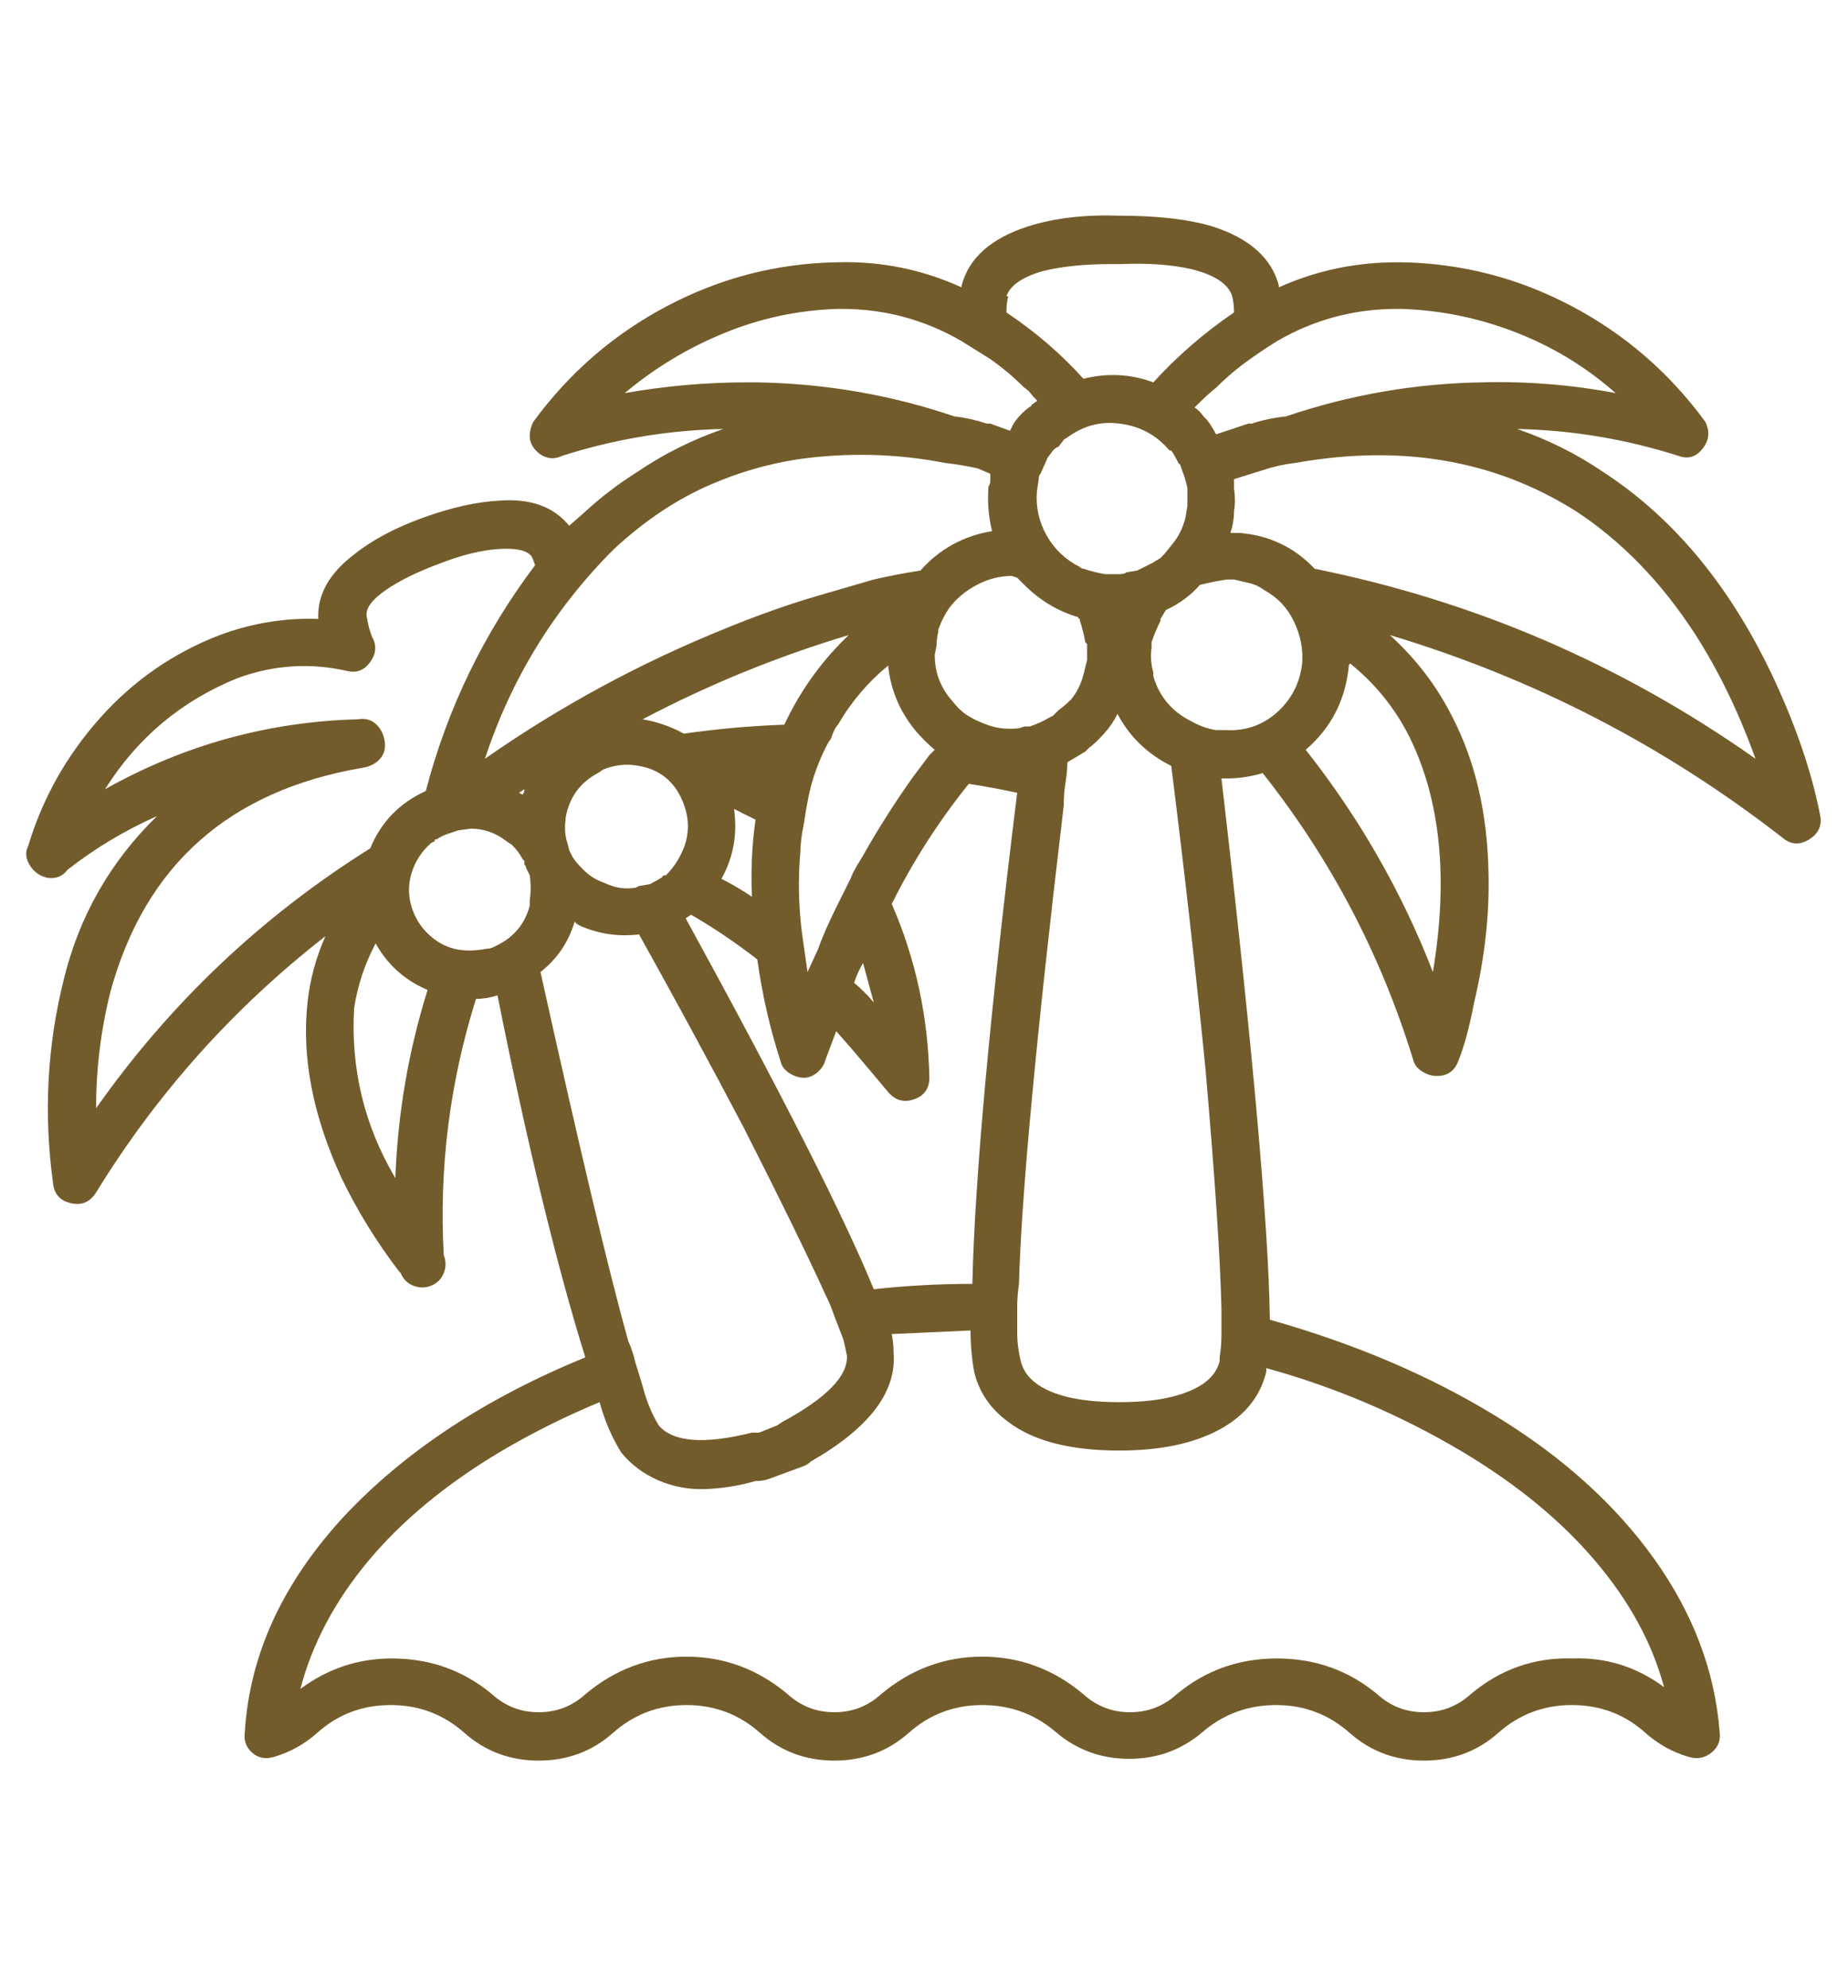<svg width="66" height="71" viewBox="0 0 66 71" fill="none" xmlns="http://www.w3.org/2000/svg">
<path d="M64.999 29.078C64.701 27.584 64.168 26.006 63.4 24.342C61.864 21.014 59.816 18.518 57.255 16.854C56.317 16.214 55.293 15.702 54.184 15.318C56.146 15.36 58.066 15.68 59.944 16.278C60.285 16.406 60.573 16.32 60.807 16.022C61.042 15.723 61.074 15.403 60.904 15.062C59.623 13.312 58.034 11.936 56.136 10.934C54.237 9.931 52.221 9.408 50.087 9.366H49.895C48.402 9.366 46.994 9.664 45.672 10.262V10.198C45.416 9.216 44.626 8.512 43.303 8.086C42.45 7.83 41.341 7.702 39.975 7.702C38.738 7.659 37.65 7.787 36.712 8.086C35.389 8.512 34.599 9.216 34.343 10.198V10.262C32.935 9.622 31.463 9.323 29.927 9.366H29.863C27.73 9.408 25.714 9.931 23.816 10.934C21.917 11.936 20.328 13.312 19.047 15.062C18.962 15.232 18.919 15.403 18.919 15.574C18.919 15.744 18.983 15.904 19.111 16.054C19.239 16.203 19.389 16.299 19.559 16.342C19.73 16.384 19.901 16.363 20.072 16.278C21.949 15.68 23.869 15.36 25.831 15.318C24.722 15.702 23.698 16.214 22.759 16.854C22.077 17.28 21.437 17.771 20.84 18.326L20.328 18.774C19.773 18.091 18.941 17.792 17.831 17.878C17.021 17.92 16.114 18.123 15.111 18.486C14.109 18.848 13.287 19.286 12.648 19.798C11.752 20.48 11.325 21.248 11.367 22.102C10.173 22.059 9 22.251 7.848 22.678C6.184 23.318 4.754 24.31 3.56 25.654C2.365 26.998 1.512 28.523 1 30.23C0.914 30.4 0.914 30.582 1 30.774C1.085 30.966 1.213 31.115 1.384 31.222C1.554 31.328 1.736 31.371 1.928 31.35C2.12 31.328 2.28 31.232 2.408 31.062C3.389 30.294 4.456 29.654 5.608 29.142C3.944 30.763 2.834 32.704 2.28 34.966C1.682 37.355 1.554 39.787 1.896 42.262C1.938 42.646 2.152 42.88 2.536 42.966C2.92 43.051 3.218 42.923 3.432 42.582C5.608 39.04 8.338 35.99 11.623 33.43C11.282 34.198 11.069 34.987 10.983 35.798C10.77 37.76 11.175 39.851 12.2 42.07C12.754 43.222 13.437 44.331 14.248 45.398L14.312 45.462C14.397 45.675 14.546 45.824 14.759 45.91C14.973 45.995 15.186 45.995 15.399 45.91C15.613 45.824 15.762 45.675 15.848 45.462C15.933 45.248 15.933 45.035 15.848 44.822C15.677 41.707 16.061 38.656 17 35.67C17.256 35.67 17.512 35.627 17.767 35.542C18.834 40.875 19.88 45.184 20.904 48.47C17.362 49.92 14.504 51.798 12.328 54.102C10.109 56.491 8.914 59.072 8.744 61.846C8.701 62.144 8.786 62.39 9 62.582C9.213 62.774 9.469 62.827 9.768 62.742C10.365 62.571 10.898 62.272 11.367 61.846C12.093 61.206 12.957 60.886 13.96 60.886C14.962 60.886 15.837 61.216 16.584 61.878C17.33 62.539 18.215 62.87 19.239 62.87C20.264 62.87 21.149 62.539 21.895 61.878C22.642 61.216 23.517 60.886 24.52 60.886C25.522 60.886 26.397 61.216 27.143 61.878C27.89 62.539 28.776 62.87 29.799 62.87C30.823 62.87 31.709 62.539 32.456 61.878C33.202 61.216 34.077 60.886 35.08 60.886C36.082 60.886 36.957 61.206 37.703 61.846C38.45 62.486 39.325 62.806 40.328 62.806C41.33 62.806 42.205 62.486 42.952 61.846C43.698 61.206 44.573 60.886 45.575 60.886C46.578 60.886 47.453 61.216 48.2 61.878C48.946 62.539 49.831 62.87 50.855 62.87C51.88 62.87 52.765 62.539 53.511 61.878C54.258 61.216 55.133 60.886 56.136 60.886C57.138 60.886 58.002 61.206 58.727 61.846C59.197 62.272 59.73 62.571 60.328 62.742C60.626 62.827 60.893 62.774 61.127 62.582C61.362 62.39 61.458 62.144 61.416 61.846C61.245 59.67 60.466 57.611 59.08 55.67C57.693 53.728 55.816 52.032 53.447 50.582C51.08 49.131 48.381 47.979 45.352 47.126C45.309 43.798 44.733 37.355 43.623 27.798H43.816C44.242 27.798 44.669 27.734 45.096 27.606C47.528 30.678 49.319 34.091 50.471 37.846C50.514 38.016 50.621 38.155 50.791 38.262C50.962 38.368 51.133 38.422 51.303 38.422C51.688 38.422 51.944 38.251 52.072 37.91C52.285 37.398 52.477 36.694 52.648 35.798C53.032 34.176 53.202 32.619 53.16 31.126C53.117 29.035 52.69 27.2 51.88 25.622C51.325 24.512 50.578 23.531 49.639 22.678C54.76 24.214 59.431 26.624 63.656 29.91C63.954 30.166 64.274 30.187 64.615 29.974C64.957 29.76 65.085 29.462 64.999 29.078ZM43.559 26.07C43.517 26.07 43.474 26.07 43.431 26.07C43.133 26.027 42.834 25.92 42.535 25.75C41.853 25.408 41.405 24.875 41.191 24.15V24.022C41.106 23.723 41.085 23.424 41.127 23.126V22.934C41.213 22.678 41.319 22.422 41.447 22.166V22.102L41.639 21.782C42.109 21.568 42.514 21.27 42.855 20.886C43.026 20.843 43.218 20.8 43.431 20.758L43.816 20.694H44.072C44.242 20.736 44.423 20.779 44.615 20.822C44.807 20.864 44.989 20.95 45.16 21.078C45.629 21.334 45.981 21.707 46.215 22.198C46.45 22.688 46.546 23.19 46.504 23.702C46.418 24.427 46.098 25.024 45.544 25.494C45.032 25.92 44.434 26.112 43.752 26.07H43.559ZM59.431 60.246C58.45 59.52 57.362 59.179 56.167 59.222C54.802 59.179 53.586 59.606 52.52 60.502C52.05 60.928 51.495 61.142 50.855 61.142C50.215 61.142 49.661 60.928 49.191 60.502C48.167 59.648 46.973 59.222 45.608 59.222C44.242 59.222 43.047 59.648 42.023 60.502C41.554 60.928 40.999 61.142 40.359 61.142C39.719 61.142 39.165 60.928 38.696 60.502C37.629 59.606 36.423 59.158 35.08 59.158C33.736 59.158 32.53 59.606 31.463 60.502C30.994 60.928 30.439 61.142 29.799 61.142C29.16 61.142 28.605 60.928 28.136 60.502C27.069 59.606 25.863 59.158 24.52 59.158C23.175 59.158 21.97 59.606 20.904 60.502C20.434 60.928 19.88 61.142 19.239 61.142C18.599 61.142 18.045 60.928 17.576 60.502C16.552 59.648 15.357 59.222 13.992 59.222C12.797 59.222 11.709 59.584 10.727 60.31C11.154 58.688 11.965 57.163 13.159 55.734C14.354 54.304 15.912 53.014 17.831 51.862C18.983 51.179 20.178 50.582 21.416 50.07C21.586 50.71 21.842 51.307 22.183 51.862C22.525 52.288 22.962 52.619 23.495 52.854C24.029 53.088 24.594 53.195 25.192 53.174C25.789 53.152 26.386 53.056 26.983 52.886C27.154 52.886 27.303 52.864 27.431 52.822L28.648 52.374C28.776 52.331 28.882 52.267 28.968 52.182C31.058 50.987 32.039 49.686 31.912 48.278C31.912 48.064 31.89 47.851 31.848 47.638L34.663 47.51C34.663 48.022 34.706 48.512 34.791 48.982C34.962 49.707 35.367 50.304 36.008 50.774C36.904 51.456 38.226 51.798 39.975 51.798C41.426 51.798 42.61 51.552 43.528 51.062C44.445 50.571 45.01 49.878 45.224 48.982V48.854C47.698 49.536 50.045 50.539 52.264 51.862C54.184 53.014 55.752 54.304 56.968 55.734C58.184 57.163 59.005 58.667 59.431 60.246ZM17.64 33.814C17.554 33.856 17.469 33.878 17.384 33.878C17.17 33.92 16.957 33.942 16.744 33.942C16.274 33.942 15.858 33.803 15.495 33.526C15.133 33.248 14.877 32.896 14.727 32.47C14.578 32.043 14.568 31.616 14.695 31.19C14.823 30.763 15.058 30.4 15.399 30.102L15.527 30.038V29.974C15.527 29.974 15.549 29.974 15.591 29.974C15.72 29.888 15.848 29.824 15.976 29.782L16.36 29.654L16.808 29.59C17.277 29.59 17.703 29.739 18.087 30.038L18.279 30.166C18.45 30.336 18.578 30.507 18.663 30.678L18.727 30.742V30.87C18.77 30.912 18.791 30.955 18.791 30.998L18.919 31.254C18.962 31.552 18.962 31.851 18.919 32.15V32.342C18.749 32.982 18.365 33.451 17.767 33.75L17.64 33.814ZM14.12 42.07C13.01 40.192 12.52 38.166 12.648 35.99C12.775 35.179 13.031 34.411 13.415 33.686C13.842 34.454 14.461 35.008 15.271 35.35C14.589 37.526 14.205 39.766 14.12 42.07ZM3.432 39.574C3.432 38.166 3.602 36.779 3.944 35.414C5.181 30.891 8.189 28.224 12.967 27.414C13.223 27.371 13.426 27.264 13.575 27.094C13.725 26.923 13.778 26.71 13.736 26.454C13.693 26.198 13.586 25.995 13.415 25.846C13.245 25.696 13.031 25.643 12.775 25.686C9.576 25.771 6.568 26.603 3.752 28.182C4.904 26.347 6.482 25.024 8.488 24.214C9.768 23.744 11.069 23.659 12.392 23.958C12.733 24.043 13.01 23.936 13.223 23.638C13.437 23.339 13.458 23.04 13.287 22.742C13.202 22.528 13.138 22.283 13.095 22.006C13.053 21.728 13.277 21.419 13.768 21.078C14.258 20.736 14.909 20.416 15.72 20.118C16.488 19.819 17.181 19.648 17.799 19.606C18.418 19.563 18.813 19.648 18.983 19.862C19.026 19.947 19.069 20.054 19.111 20.182C17.277 22.614 15.976 25.302 15.207 28.246C14.269 28.672 13.607 29.355 13.223 30.294C9.341 32.726 6.077 35.819 3.432 39.574ZM26.663 13.654C25.213 13.654 23.762 13.782 22.311 14.038C23.378 13.142 24.562 12.427 25.863 11.894C27.165 11.36 28.52 11.072 29.927 11.03H30.055C31.591 11.03 33.021 11.414 34.343 12.182C34.685 12.395 35.026 12.608 35.367 12.822C35.794 13.12 36.2 13.462 36.584 13.846C36.669 13.888 36.776 13.995 36.904 14.166L37.032 14.294C37.032 14.336 37.01 14.358 36.968 14.358L36.904 14.422C36.861 14.422 36.84 14.443 36.84 14.486C36.584 14.656 36.37 14.87 36.2 15.126L36.072 15.382L35.367 15.126H35.239C34.855 14.998 34.471 14.912 34.087 14.87C31.826 14.102 29.48 13.696 27.047 13.654H26.663ZM35.944 10.582C36.072 10.198 36.498 9.899 37.224 9.686C37.906 9.515 38.717 9.43 39.656 9.43H40.039C41.021 9.387 41.874 9.451 42.599 9.622C43.41 9.835 43.88 10.155 44.008 10.582C44.05 10.752 44.072 10.944 44.072 11.158C43.005 11.883 42.045 12.715 41.191 13.654C40.381 13.355 39.549 13.312 38.696 13.526C37.885 12.63 36.968 11.84 35.944 11.158C35.944 10.944 35.965 10.752 36.008 10.582H35.944ZM50.023 11.03C51.431 11.072 52.797 11.35 54.12 11.862C55.442 12.374 56.637 13.099 57.703 14.038C56.125 13.739 54.525 13.611 52.904 13.654C50.514 13.696 48.189 14.102 45.928 14.87C45.501 14.912 45.096 14.998 44.712 15.126H44.584L43.431 15.51C43.346 15.339 43.239 15.168 43.111 14.998L42.983 14.87C42.898 14.742 42.791 14.635 42.663 14.55C43.005 14.208 43.261 13.974 43.431 13.846C43.816 13.462 44.221 13.12 44.648 12.822C44.946 12.608 45.266 12.395 45.608 12.182C46.93 11.414 48.359 11.03 49.895 11.03H50.023ZM37.8 25.366C37.757 25.408 37.693 25.472 37.608 25.558L37.48 25.622C37.266 25.75 37.032 25.856 36.776 25.942H36.584L36.392 26.006C36.008 26.048 35.656 26.016 35.336 25.91C35.016 25.803 34.727 25.664 34.471 25.494C34.301 25.366 34.151 25.216 34.023 25.046C33.597 24.576 33.383 24.022 33.383 23.382L33.447 23.062C33.447 22.891 33.469 22.72 33.511 22.55V22.486C33.597 22.23 33.725 21.974 33.895 21.718C34.151 21.376 34.482 21.099 34.888 20.886C35.293 20.672 35.709 20.566 36.136 20.566L36.328 20.63L36.584 20.886C37.138 21.44 37.778 21.824 38.504 22.038C38.504 22.08 38.525 22.102 38.568 22.102V22.166C38.653 22.422 38.717 22.678 38.76 22.934L38.824 22.998C38.824 23.168 38.824 23.36 38.824 23.574C38.781 23.744 38.738 23.915 38.696 24.086C38.61 24.427 38.461 24.726 38.248 24.982C38.12 25.11 37.97 25.238 37.8 25.366ZM34.727 45.846C33.533 45.846 32.359 45.91 31.207 46.038C30.141 43.435 27.901 39.019 24.488 32.79L24.68 32.662C25.49 33.131 26.279 33.664 27.047 34.262C27.218 35.499 27.495 36.715 27.88 37.91C27.922 38.08 28.029 38.219 28.2 38.326C28.37 38.432 28.541 38.486 28.712 38.486C28.882 38.486 29.042 38.422 29.192 38.294C29.341 38.166 29.437 38.016 29.48 37.846L29.863 36.822C30.247 37.248 30.866 37.974 31.72 38.998C31.976 39.296 32.285 39.382 32.648 39.254C33.01 39.126 33.191 38.87 33.191 38.486C33.149 36.31 32.701 34.24 31.848 32.278C32.615 30.742 33.533 29.312 34.599 27.99C35.154 28.075 35.73 28.182 36.328 28.31C35.346 36.246 34.813 42.091 34.727 45.846ZM21.863 31.638C21.735 31.595 21.629 31.552 21.544 31.51C21.288 31.424 21.053 31.275 20.84 31.062L20.776 30.998C20.648 30.87 20.541 30.742 20.456 30.614L20.328 30.358L20.264 30.102C20.178 29.846 20.157 29.568 20.2 29.27V29.206C20.328 28.48 20.712 27.947 21.352 27.606L21.544 27.478C21.97 27.307 22.397 27.264 22.823 27.35C23.549 27.478 24.061 27.883 24.36 28.566C24.658 29.248 24.637 29.91 24.296 30.55C24.168 30.806 23.997 31.04 23.784 31.254C23.698 31.254 23.655 31.275 23.655 31.318C23.527 31.403 23.378 31.488 23.207 31.574L22.823 31.638L22.695 31.702C22.397 31.744 22.119 31.723 21.863 31.638ZM18.535 28.31L18.727 28.182C18.727 28.267 18.706 28.331 18.663 28.374L18.535 28.31ZM32.679 26.07C32.893 26.326 33.127 26.56 33.383 26.774L33.191 26.966L32.615 27.734C31.976 28.63 31.378 29.568 30.823 30.55L30.631 30.87C30.503 31.083 30.418 31.254 30.375 31.382L29.927 32.278C29.586 32.96 29.352 33.494 29.224 33.878L28.84 34.71L28.648 33.366C28.52 32.384 28.498 31.403 28.584 30.422C28.584 30.166 28.626 29.824 28.712 29.398C28.754 29.099 28.808 28.79 28.872 28.47C28.936 28.15 29.021 27.84 29.128 27.542C29.234 27.243 29.352 26.966 29.48 26.71C29.565 26.539 29.629 26.432 29.672 26.39C29.757 26.134 29.842 25.963 29.927 25.878C30.397 25.067 30.994 24.363 31.72 23.766C31.805 24.619 32.125 25.387 32.679 26.07ZM31.207 35.798C30.994 35.542 30.759 35.307 30.503 35.094C30.589 34.838 30.695 34.603 30.823 34.39L31.207 35.798ZM26.215 28.886C26.471 29.014 26.727 29.142 26.983 29.27C26.855 30.166 26.813 31.083 26.855 32.022C26.471 31.766 26.109 31.552 25.767 31.382C26.194 30.614 26.343 29.782 26.215 28.886ZM28.136 25.622C28.093 25.707 28.05 25.792 28.008 25.878C26.813 25.92 25.618 26.027 24.424 26.198C23.954 25.942 23.463 25.771 22.951 25.686C25.298 24.448 27.752 23.446 30.311 22.678C29.416 23.531 28.69 24.512 28.136 25.622ZM37.608 16.086C37.693 16 37.757 15.958 37.8 15.958L37.992 15.702L38.184 15.574C38.738 15.19 39.336 15.04 39.975 15.126C40.701 15.211 41.298 15.531 41.767 16.086H41.831C41.917 16.214 42.002 16.363 42.087 16.534L42.151 16.598L42.215 16.79C42.301 17.003 42.365 17.216 42.407 17.43V17.622V18.07L42.343 18.454C42.258 18.838 42.087 19.179 41.831 19.478C41.703 19.648 41.575 19.798 41.447 19.926L41.127 20.118C40.957 20.203 40.786 20.288 40.615 20.374L40.231 20.438C40.189 20.48 40.103 20.502 39.975 20.502H39.464C39.208 20.459 38.952 20.395 38.696 20.31C38.653 20.31 38.61 20.288 38.568 20.246C38.056 19.99 37.661 19.616 37.383 19.126C37.106 18.635 36.989 18.112 37.032 17.558L37.096 17.11C37.096 17.024 37.117 16.96 37.16 16.918L37.416 16.342L37.608 16.086ZM28.456 16.406C30.247 16.15 32.018 16.192 33.767 16.534C34.151 16.576 34.535 16.64 34.919 16.726L35.367 16.918V17.174C35.367 17.259 35.346 17.323 35.303 17.366C35.261 17.92 35.303 18.454 35.431 18.966C34.407 19.136 33.554 19.606 32.871 20.374C32.317 20.459 31.762 20.566 31.207 20.694L29.224 21.27C28.2 21.568 27.111 21.952 25.959 22.422C22.887 23.659 20.008 25.216 17.32 27.094C18.258 24.235 19.794 21.739 21.927 19.606C22.482 19.094 23.047 18.646 23.623 18.262C24.2 17.878 24.786 17.558 25.384 17.302C26.365 16.875 27.389 16.576 28.456 16.406ZM20.52 32.918C20.605 33.003 20.712 33.067 20.84 33.11C21.48 33.366 22.141 33.451 22.823 33.366C24.061 35.584 25.298 37.867 26.535 40.214C27.816 42.731 28.797 44.736 29.48 46.23C29.608 46.486 29.714 46.742 29.799 46.998L30.119 47.83C30.162 48 30.205 48.192 30.247 48.406C30.29 49.131 29.522 49.92 27.944 50.774L27.752 50.902L27.111 51.158C27.026 51.158 26.941 51.158 26.855 51.158C25.149 51.584 24.04 51.499 23.527 50.902C23.271 50.475 23.079 50.006 22.951 49.494L22.695 48.662C22.61 48.32 22.525 48.064 22.439 47.894C21.757 45.462 20.712 41.067 19.303 34.71C19.901 34.24 20.306 33.643 20.52 32.918ZM43.623 47.638C43.623 47.936 43.602 48.214 43.559 48.47V48.598C43.431 49.152 42.941 49.558 42.087 49.814C41.533 49.984 40.829 50.07 39.975 50.07C39.122 50.07 38.418 49.984 37.864 49.814C37.053 49.558 36.584 49.152 36.456 48.598C36.37 48.256 36.328 47.915 36.328 47.574V46.678C36.328 46.422 36.349 46.144 36.392 45.846C36.477 42.688 37.01 36.992 37.992 28.758C37.992 28.459 38.013 28.182 38.056 27.926C38.098 27.67 38.12 27.435 38.12 27.222C38.333 27.094 38.546 26.966 38.76 26.838L38.888 26.71C39.058 26.582 39.239 26.411 39.431 26.198C39.623 25.984 39.783 25.75 39.911 25.494C40.338 26.304 40.978 26.923 41.831 27.35C42.301 31.104 42.706 34.688 43.047 38.102C43.389 42.027 43.581 44.907 43.623 46.742V47.574V47.638ZM46.632 26.774C47.528 26.006 48.039 25.024 48.167 23.83C48.167 23.744 48.189 23.702 48.231 23.702C49.127 24.427 49.831 25.302 50.343 26.326C51.453 28.587 51.73 31.382 51.175 34.71C50.066 31.851 48.551 29.206 46.632 26.774ZM46.952 20.31C46.226 19.542 45.33 19.115 44.264 19.03H43.944C44.029 18.774 44.072 18.518 44.072 18.262C44.114 18.006 44.114 17.728 44.072 17.43V17.11L45.096 16.79C45.48 16.662 45.864 16.576 46.248 16.534C50.045 15.851 53.394 16.427 56.295 18.262C57.917 19.328 59.325 20.779 60.52 22.614C61.373 23.936 62.098 25.43 62.696 27.094C57.917 23.723 52.669 21.462 46.952 20.31Z" fill="#735C2B"/>
</svg>
